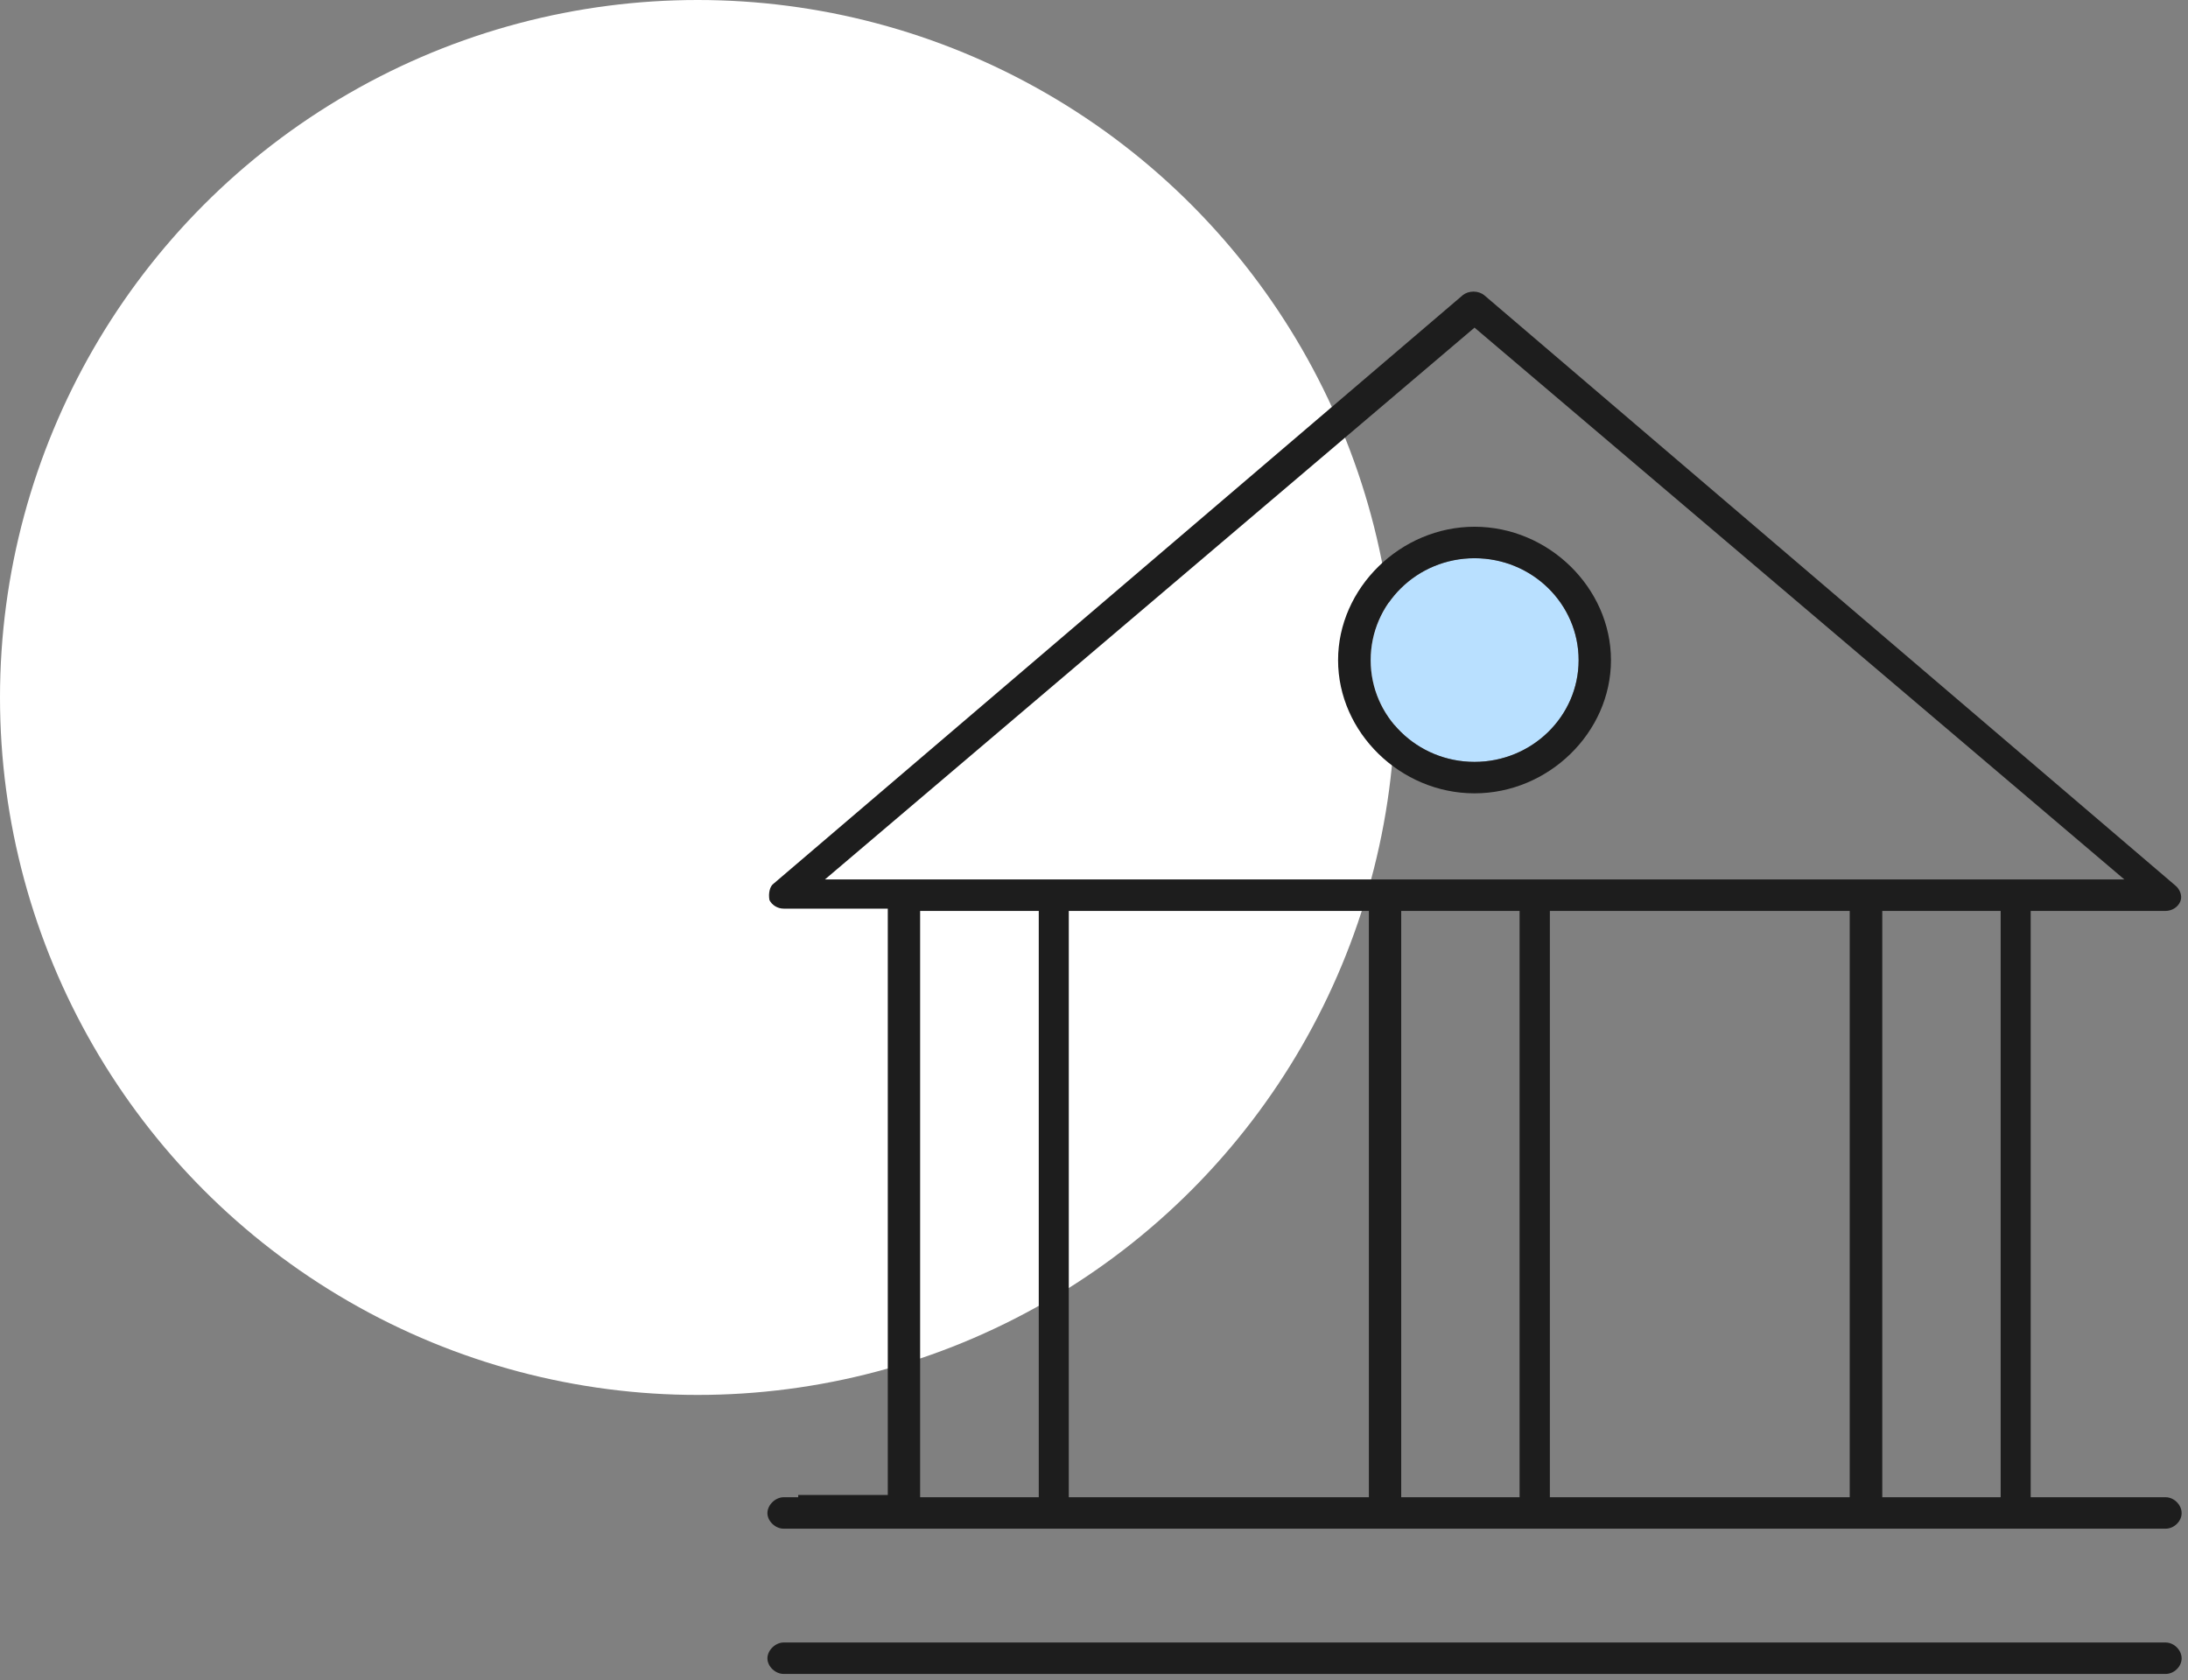 <svg width="69" height="53" viewBox="0 0 69 53" fill="none" xmlns="http://www.w3.org/2000/svg">
<rect x="0" y="0" width="69" height="53" fill="#808080" stroke="none"/>
<circle cx="22" cy="22" r="22" fill="white"/>
<g clip-path="url(#clip0_78_14)">
<path d="M46.5 17.607C48.314 17.607 49.783 19.045 49.783 20.823C49.783 22.602 48.314 24.032 46.5 24.032C44.686 24.032 43.225 22.594 43.225 20.823C43.225 19.053 44.694 17.607 46.5 17.607Z" fill="#B9E0FF"/>
<path d="M68.294 51.809C68.558 51.809 68.799 52.047 68.799 52.309C68.799 52.571 68.558 52.801 68.294 52.801H24.714C24.45 52.801 24.201 52.563 24.201 52.309C24.201 52.055 24.45 51.809 24.714 51.809H68.294Z" fill="#1D1D1D"/>
<path d="M49.783 20.824C49.783 19.045 48.314 17.608 46.5 17.608C44.686 17.608 43.225 19.045 43.225 20.824C43.225 22.603 44.694 24.032 46.5 24.032C48.306 24.032 49.783 22.595 49.783 20.824ZM46.5 16.615C48.836 16.615 50.803 18.545 50.803 20.824C50.803 23.103 48.836 25.024 46.5 25.024C44.164 25.024 42.197 23.103 42.197 20.824C42.197 18.545 44.172 16.615 46.5 16.615Z" fill="#1D1D1D"/>
<path d="M32.758 47.227V28.733H29.017V47.227H32.758ZM43.169 47.227V28.733H33.705V47.227H43.169ZM47.921 47.227V28.733H44.188V47.227H47.921ZM58.332 47.227V28.733H48.876V47.227H58.332ZM63.092 47.227V28.733H59.359V47.227H63.092ZM26.015 27.74H66.993L46.5 10.334L26.015 27.74ZM27.997 28.661H24.714C24.522 28.661 24.345 28.55 24.265 28.391C24.225 28.169 24.281 27.954 24.393 27.875L46.131 9.309C46.219 9.238 46.34 9.198 46.468 9.198C46.596 9.198 46.717 9.238 46.813 9.317L68.591 27.923C68.743 28.042 68.831 28.256 68.759 28.431C68.687 28.613 68.494 28.733 68.294 28.733H64.039V47.227H68.294C68.558 47.227 68.799 47.465 68.799 47.727C68.799 47.989 68.558 48.219 68.294 48.219H24.714C24.45 48.219 24.201 47.981 24.201 47.727C24.201 47.473 24.45 47.227 24.714 47.227H25.172V47.155H27.997V28.661Z" fill="#1D1D1D"/>
</g>
<defs>
<clipPath id="clip0_78_14">
<rect width="45" height="44" fill="white" transform="translate(24 9)"/>
</clipPath>
</defs>
</svg>
